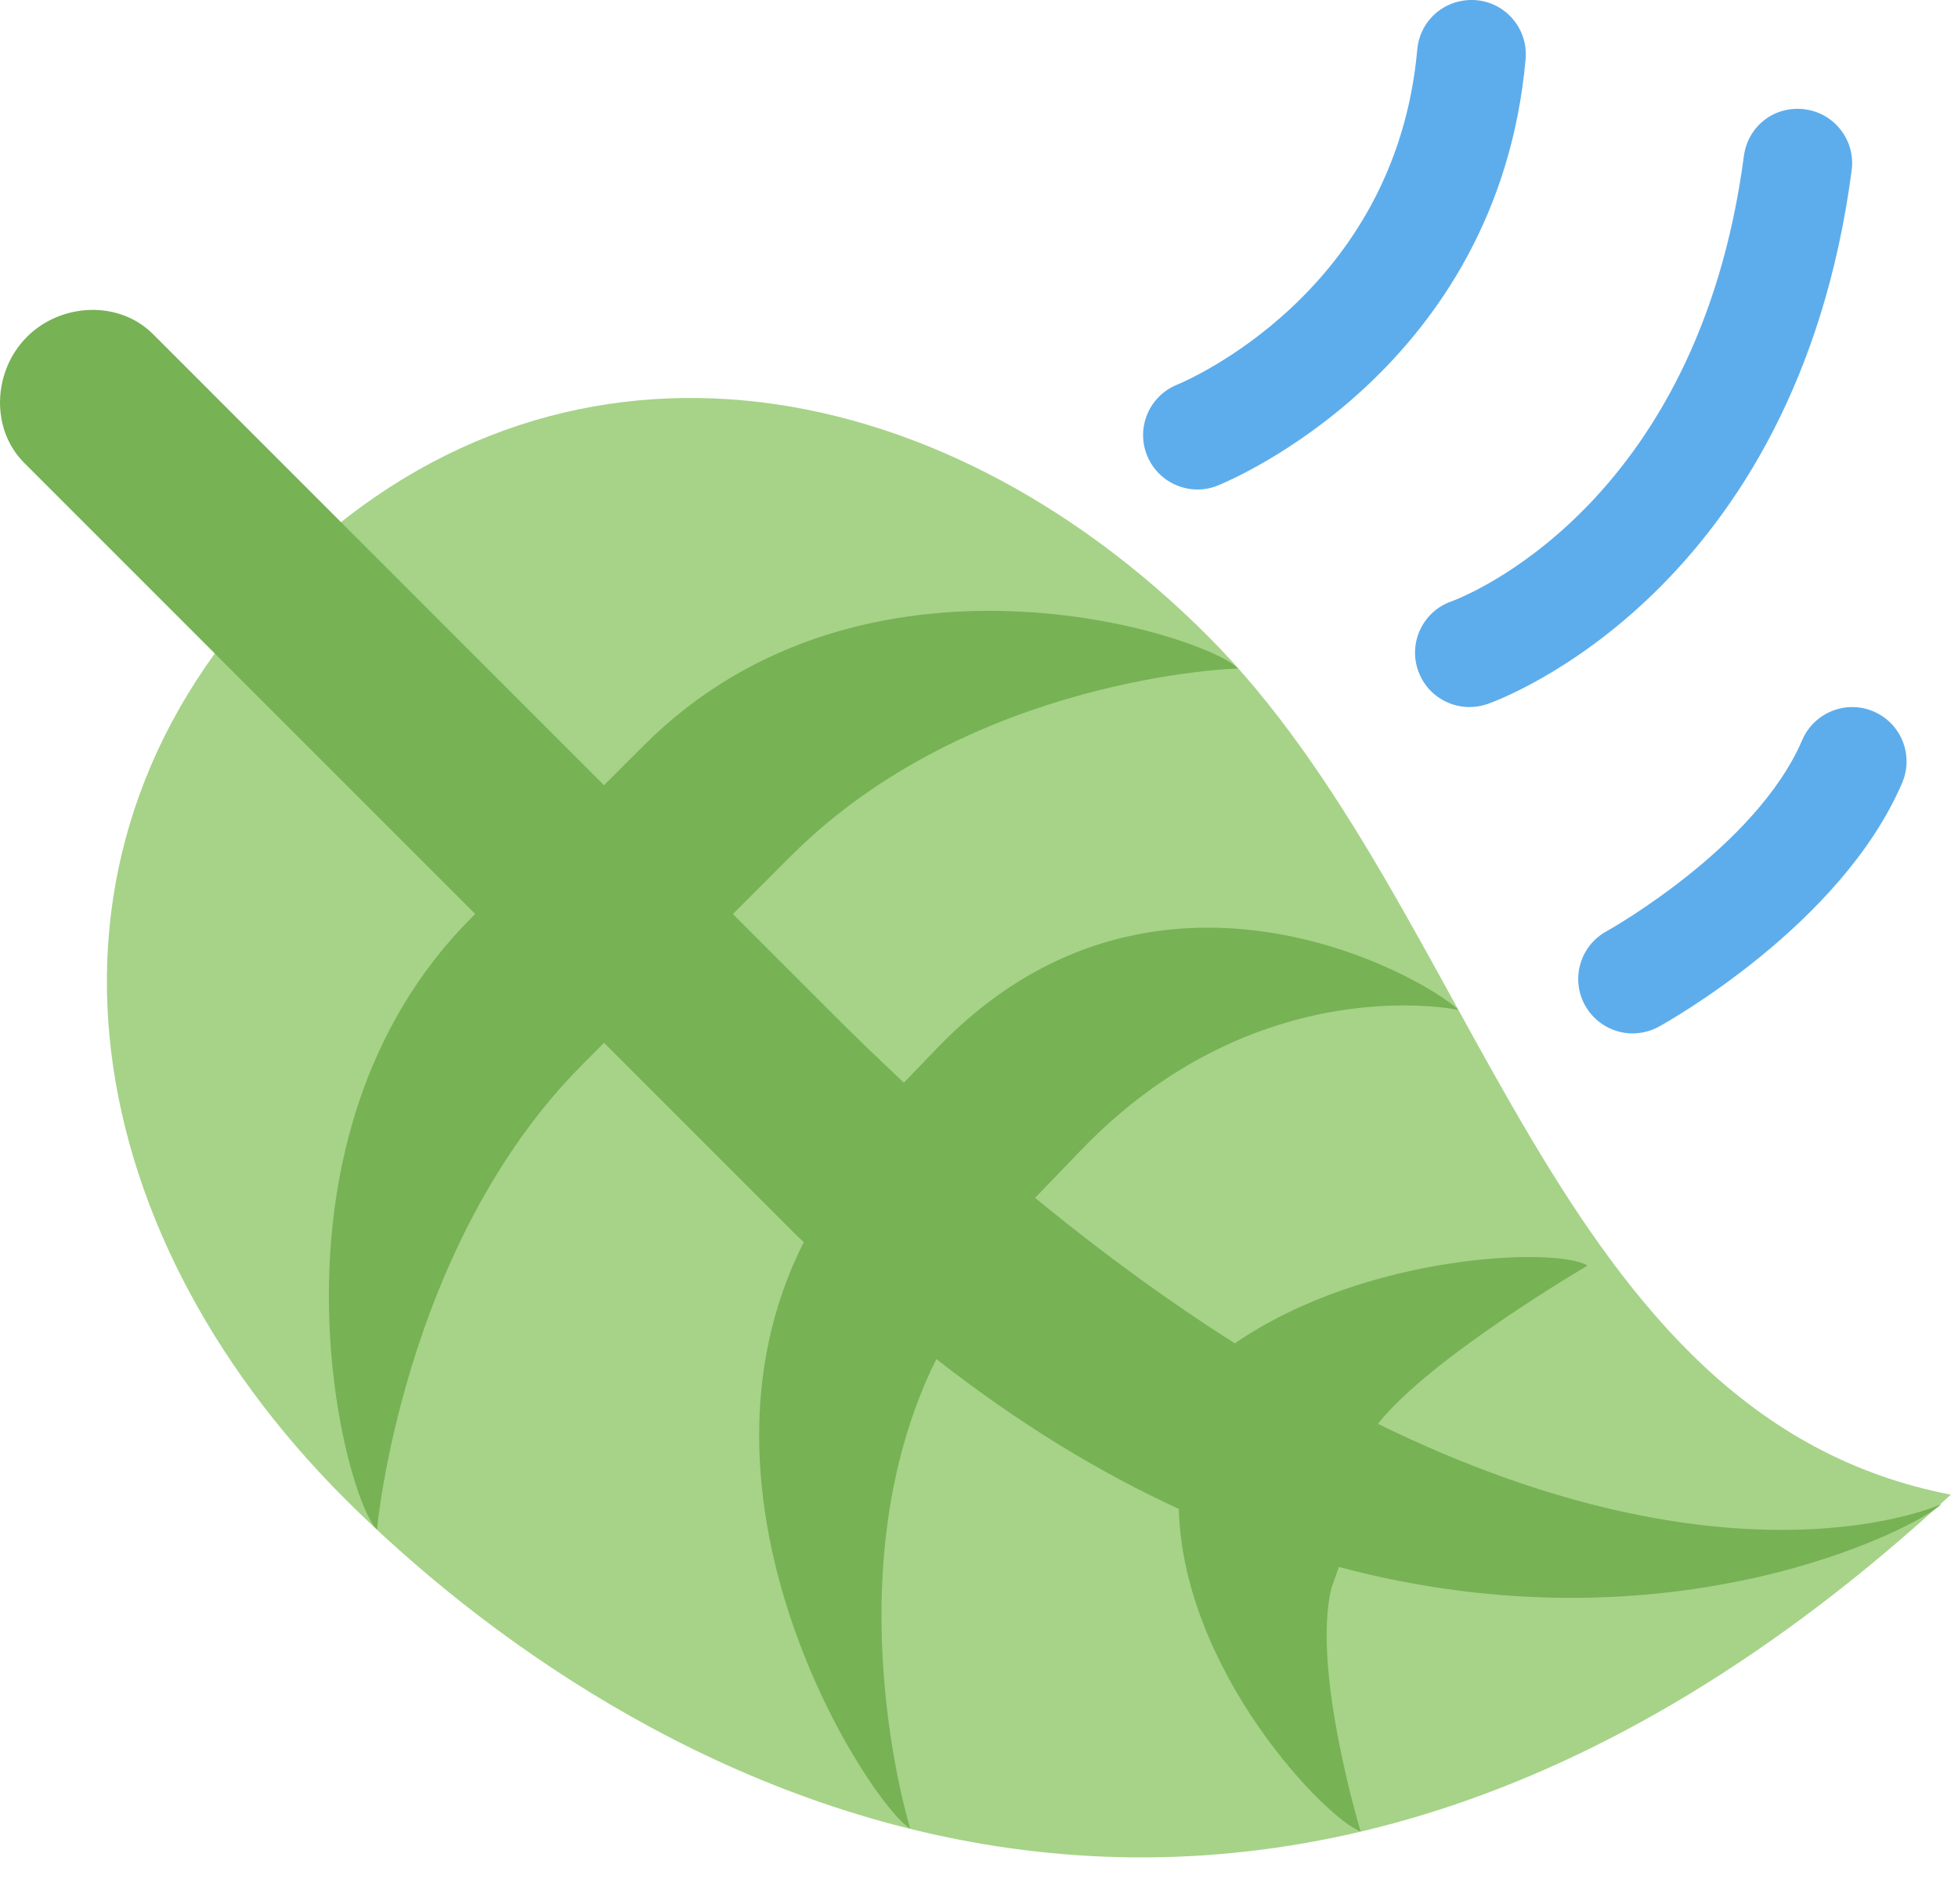 <svg width="36" height="35" viewBox="0 0 36 35" fill="none" xmlns="http://www.w3.org/2000/svg">
<path d="M6.335 27.55C11.341 32.556 22.837 39.519 35.868 27.48C28.502 26.063 27.206 16.691 22.199 11.686C17.193 6.679 10.208 5.547 5.201 10.553C0.195 15.559 1.328 22.543 6.335 27.55Z" fill="#A6D388"/>
<path d="M24.618 28.81C30.746 30.444 35.276 28.072 35.694 27.654C35.694 27.654 31.908 29.405 25.335 26.178C26.287 24.966 29.189 23.269 29.189 23.269C28.636 22.923 25.111 23.044 22.704 24.698C21.546 23.965 20.32 23.081 19.031 22.023L19.871 21.152C23.121 17.768 26.815 18.568 26.815 18.568C26.177 17.955 21.216 15.127 17.232 19.268L16.619 19.906C16.193 19.507 15.763 19.094 15.325 18.656L13.475 16.806L14.539 15.741C17.86 12.421 22.765 12.29 22.765 12.29C22.139 11.663 15.902 9.641 11.841 13.702L11.105 14.437L2.813 6.143C2.187 5.516 1.121 5.568 0.496 6.193C-0.13 6.819 -0.181 7.884 0.445 8.51L8.738 16.803L8.679 16.862C4.618 20.924 6.304 27.496 6.931 28.123C6.931 28.123 7.399 22.881 10.72 19.561L11.107 19.173L14.608 22.675C14.665 22.732 14.721 22.781 14.778 22.838C12.353 27.635 16.007 33.178 16.736 33.622C16.736 33.622 15.271 28.899 17.216 24.987C18.742 26.182 20.236 27.082 21.673 27.742C21.756 30.735 24.38 33.442 25.017 33.673C25.017 33.673 24.106 30.67 24.483 29.186L24.618 28.81Z" fill="#77B255"/>
<path d="M22.017 9C21.621 9 21.246 8.762 21.089 8.372C20.884 7.86 21.131 7.28 21.642 7.073C21.808 7.005 25.658 5.375 26.058 0.91C26.108 0.361 26.582 -0.041 27.143 0.003C27.694 0.052 28.099 0.538 28.05 1.088C27.538 6.799 22.599 8.843 22.389 8.927C22.267 8.977 22.141 9 22.017 9ZM27.017 13C26.603 13 26.216 12.741 26.073 12.329C25.892 11.809 26.165 11.241 26.683 11.058C26.871 10.99 31.208 9.347 32.063 2.87C32.135 2.323 32.624 1.935 33.185 2.01C33.733 2.082 34.118 2.584 34.045 3.132C33.024 10.882 27.577 12.865 27.346 12.945C27.237 12.982 27.126 13 27.017 13ZM30.018 19C29.665 19 29.324 18.812 29.141 18.481C28.875 17.998 29.052 17.39 29.535 17.124C29.562 17.109 32.286 15.588 33.136 13.606C33.354 13.098 33.944 12.864 34.448 13.081C34.956 13.298 35.191 13.886 34.973 14.394C33.85 17.014 30.634 18.802 30.498 18.877C30.345 18.96 30.181 19 30.018 19Z" fill="#5DADEC"/>
</svg>
